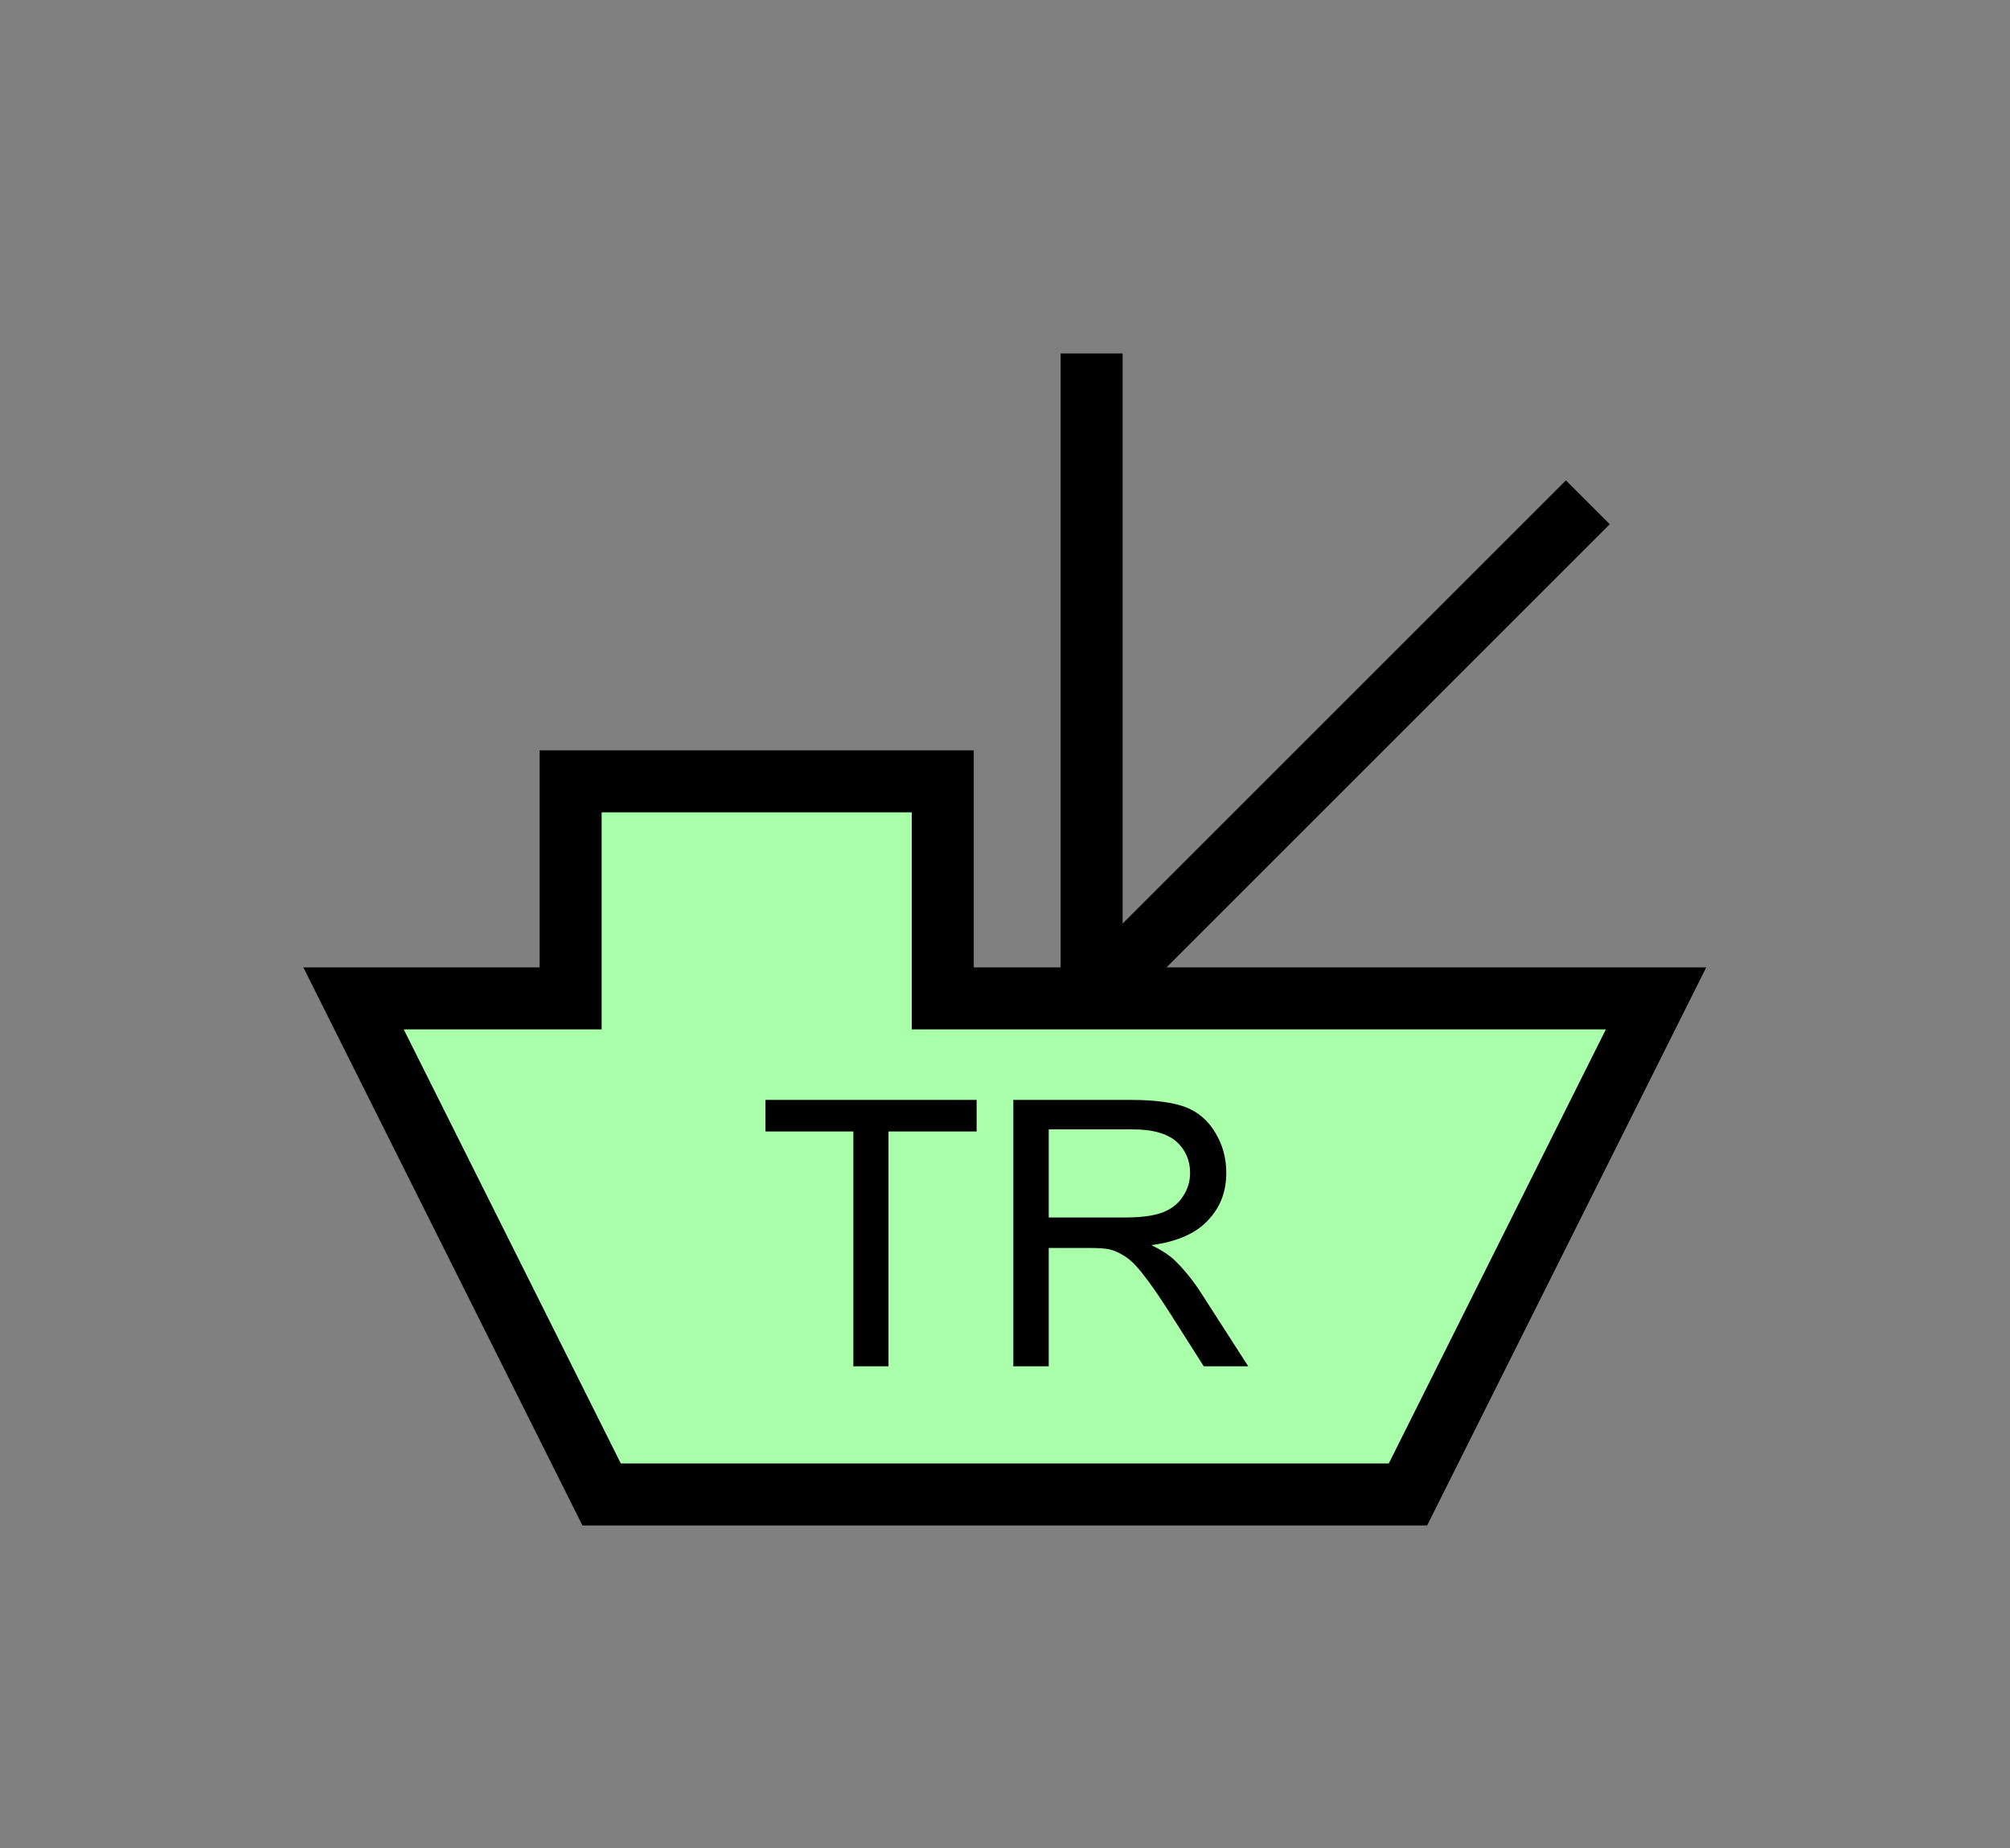 <?xml version="1.0" encoding="UTF-8" standalone="no"?>
<svg
   xmlns:dc="http://purl.org/dc/elements/1.1/"
   xmlns:cc="http://creativecommons.org/ns#"
   xmlns:rdf="http://www.w3.org/1999/02/22-rdf-syntax-ns#"
   xmlns:svg="http://www.w3.org/2000/svg"
   xmlns="http://www.w3.org/2000/svg"
   id="svg15"
   height="75.62mm"
   width="82.23mm"
   version="1.0">
  <rect width="100%" height="100%" fill="#808080" stroke="none"/>
  <defs
     id="defs3">
    <pattern
       y="0"
       x="0"
       height="6"
       width="6"
       patternUnits="userSpaceOnUse"
       id="EMFhbasepattern" />
  </defs>
  <path
     id="path5"
     d="  M 93.027,231.128   L 93.027,231.128   L 54.665,154.405   L 88.231,154.405   L 88.231,120.839   L 145.773,120.839   L 145.773,154.405   L 256.063,154.405   L 217.701,231.128   z "
     style="fill:#aaffaa;fill-rule:evenodd;fill-opacity:1;stroke:none;" />
  <path
     id="path7"
     d="  M 93.027,231.128   L 93.027,231.128   L 54.665,154.405   L 88.231,154.405   L 88.231,120.839   L 145.773,120.839   L 145.773,154.405   L 256.063,154.405   L 217.701,231.128   z "
     style="fill:none;stroke:#000000;stroke-width:9.59px;stroke-linecap:butt;stroke-linejoin:miter;stroke-miterlimit:10;stroke-dasharray:none;stroke-opacity:1;" />
  <path
     id="path9"
     d="  M 168.79,155.364   L 168.79,54.665  "
     style="fill:none;stroke:#000000;stroke-width:9.59px;stroke-linecap:butt;stroke-linejoin:miter;stroke-miterlimit:10;stroke-dasharray:none;stroke-opacity:1;" />
  <path
     id="path11"
     d="  M 168.79,154.405   L 245.513,77.682  "
     style="fill:none;stroke:#000000;stroke-width:9.59px;stroke-linecap:butt;stroke-linejoin:miter;stroke-miterlimit:10;stroke-dasharray:none;stroke-opacity:1;" />
  <path
     id="path13"
     d="  M 131.947,211.308   L 131.947,174.984   L 118.361,174.984   L 118.361,170.109   L 151.008,170.109   L 151.008,174.984   L 137.382,174.984   L 137.382,211.308   z  M 156.683,211.308   L 156.683,170.109   L 174.944,170.109   C 178.62,170.109 181.418,170.509 183.336,171.228   C 185.254,171.987 186.772,173.266 187.891,175.144   C 189.05,177.022 189.609,179.1 189.609,181.378   C 189.609,184.295 188.69,186.732 186.772,188.73   C 184.894,190.768 181.977,192.047 178.021,192.566   C 179.46,193.246 180.539,193.965 181.298,194.604   C 182.896,196.083 184.415,197.921 185.813,200.119   L 193.006,211.308   L 186.133,211.308   L 180.698,202.756   C 179.1,200.279 177.781,198.361 176.742,197.082   C 175.743,195.763 174.784,194.844 173.985,194.325   C 173.186,193.805 172.347,193.406 171.508,193.206   C 170.868,193.086 169.869,193.006 168.471,193.006   L 162.157,193.006   L 162.157,211.308   z  M 162.157,188.291   L 173.865,188.291   C 176.343,188.291 178.301,188.051 179.699,187.532   C 181.098,187.012 182.177,186.173 182.896,185.054   C 183.655,183.935 184.015,182.696 184.015,181.378   C 184.015,179.42 183.296,177.821 181.897,176.543   C 180.459,175.304 178.221,174.664 175.184,174.664   L 162.157,174.664   z "
     style="fill:#000000;fill-rule:evenodd;fill-opacity:1;stroke:none;" />
</svg>

